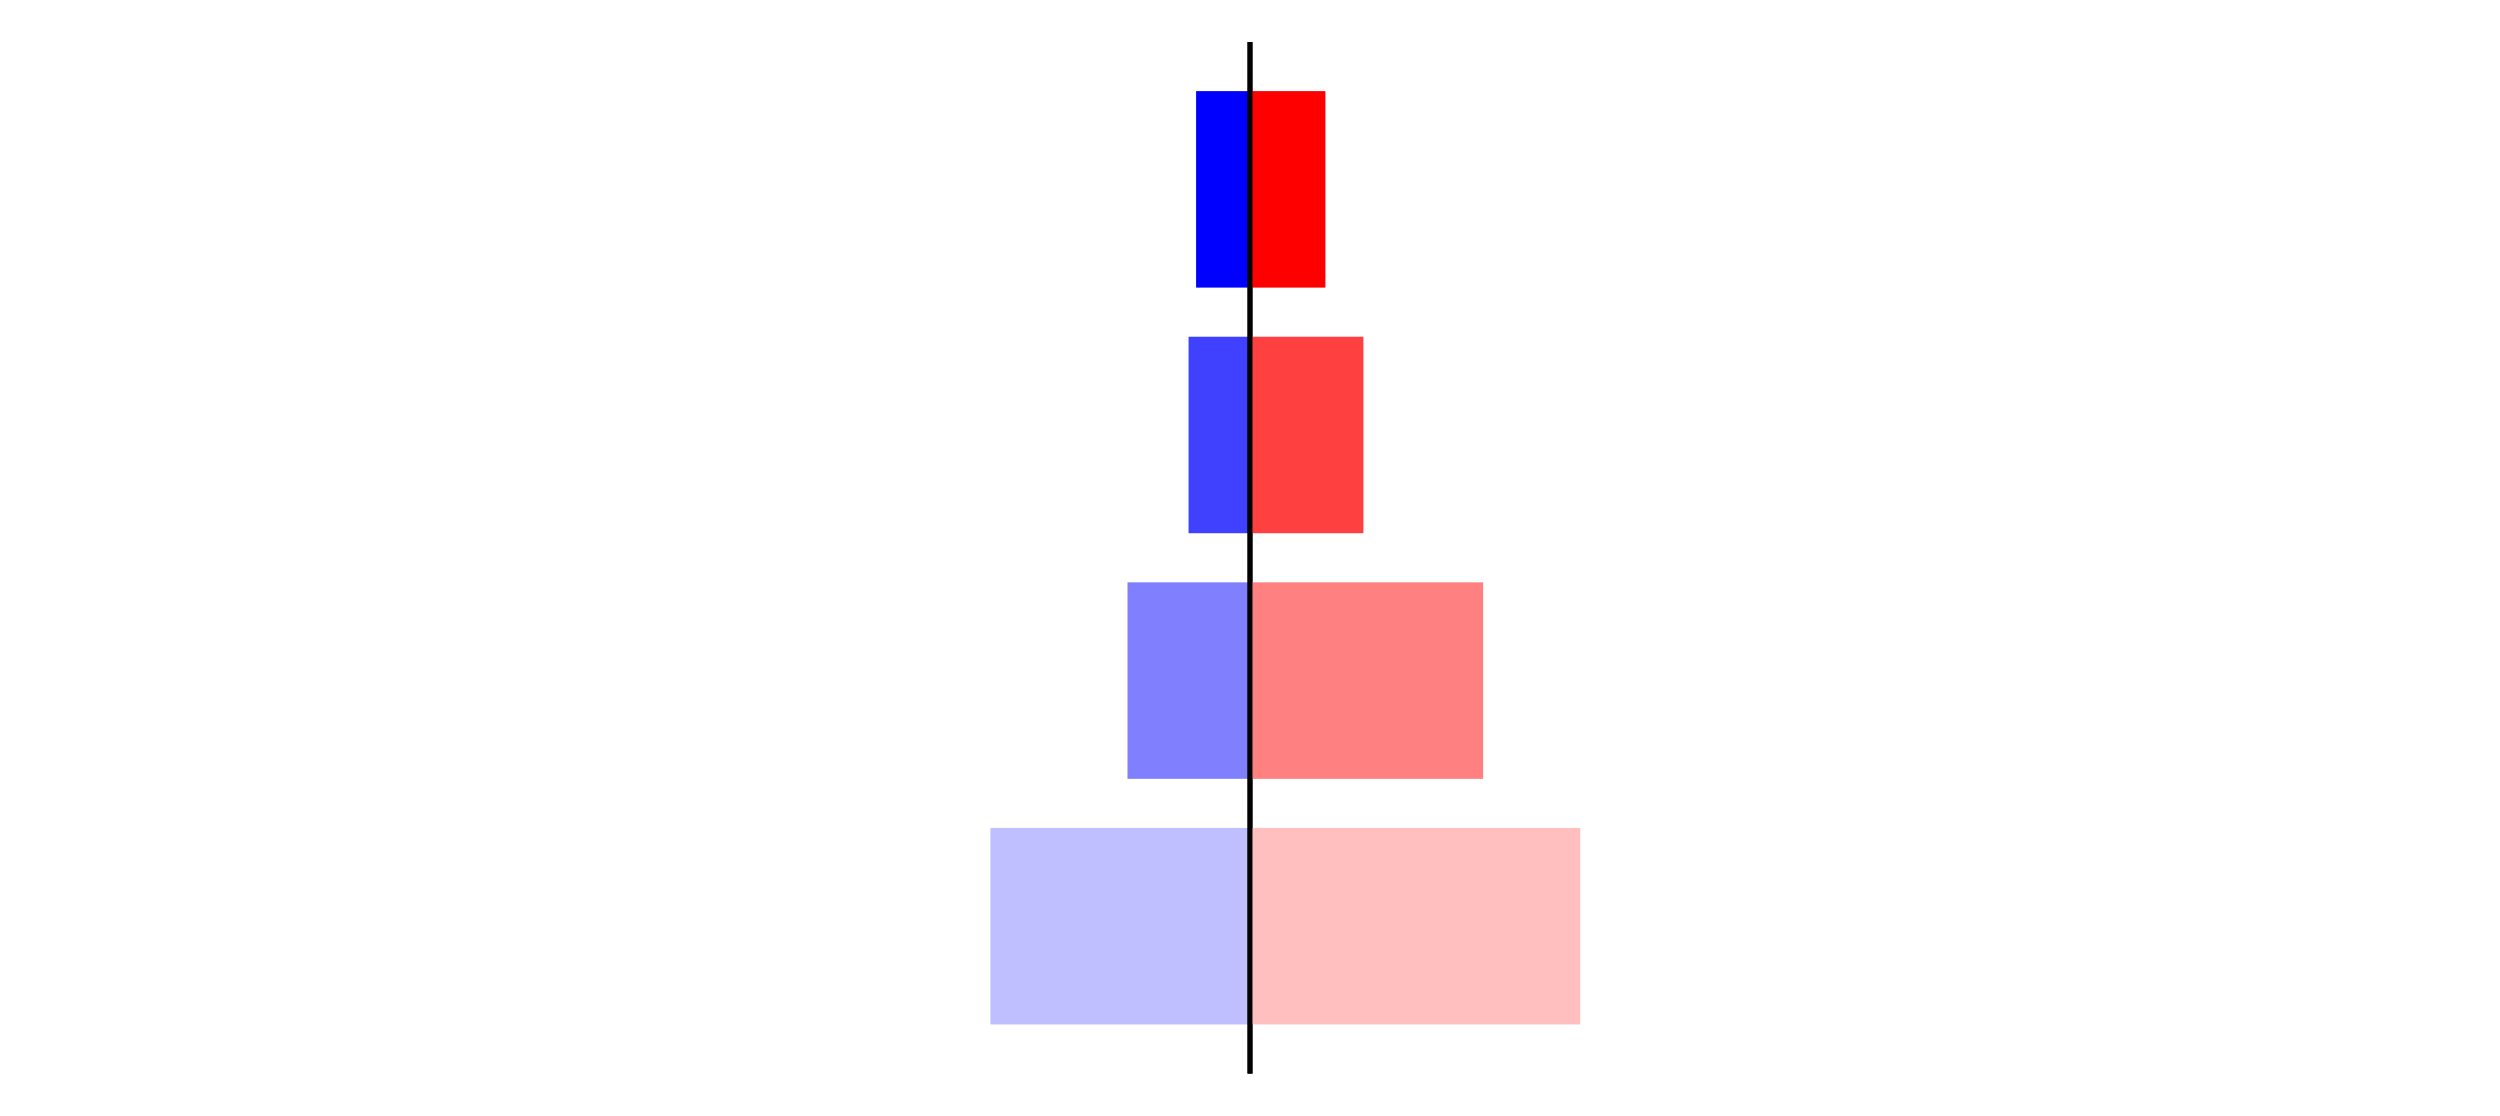 <?xml version="1.0" encoding="utf-8" standalone="no"?>
<!DOCTYPE svg PUBLIC "-//W3C//DTD SVG 1.1//EN"
  "http://www.w3.org/Graphics/SVG/1.1/DTD/svg11.dtd">
<svg xmlns:xlink="http://www.w3.org/1999/xlink" width="405pt" height="180.72pt" viewBox="0 0 405 180.72" xmlns="http://www.w3.org/2000/svg" version="1.1">
 <defs>
  <style type="text/css">*{stroke-linejoin: round; stroke-linecap: butt}</style>
 </defs>
 <g id="figure_1">
  <g id="patch_1">
   <path d="M 0 180.72 
L 405 180.72 
L 405 0 
L 0 0 
L 0 180.72 
z
" style="fill: none"/>
  </g>
  <g id="axes_1">
   <g id="patch_2">
    <path d="M 7.2 173.52 
L 202.5 173.52 
L 202.5 7.2 
L 7.2 7.2 
L 7.2 173.52 
z
" style="fill: none"/>
   </g>
   <g id="patch_3">
    <path d="M 202.5 165.96 
L 160.446 165.96 
L 160.446 134.128 
L 202.5 134.128 
z
" clip-path="url(#p21fd3c8517)" style="fill: #bfbfff"/>
   </g>
   <g id="patch_4">
    <path d="M 202.5 126.171 
L 182.653 126.171 
L 182.653 94.339 
L 202.5 94.339 
z
" clip-path="url(#p21fd3c8517)" style="fill: #8080ff"/>
   </g>
   <g id="patch_5">
    <path d="M 202.5 86.381 
L 192.547 86.381 
L 192.547 54.549 
L 202.5 54.549 
z
" clip-path="url(#p21fd3c8517)" style="fill: #4040ff"/>
   </g>
   <g id="patch_6">
    <path d="M 202.5 46.592 
L 193.767 46.592 
L 193.767 14.76 
L 202.5 14.76 
z
" clip-path="url(#p21fd3c8517)" style="fill: #0000ff"/>
   </g>
   <g id="matplotlib.axis_1"/>
   <g id="matplotlib.axis_2"/>
   <g id="patch_7">
    <path d="M 202.5 173.52 
L 202.5 7.2 
" style="fill: none; stroke: #000000; stroke-width: 0.8; stroke-linejoin: miter; stroke-linecap: square"/>
   </g>
  </g>
  <g id="axes_2">
   <g id="patch_8">
    <path d="M 202.5 173.52 
L 397.8 173.52 
L 397.8 7.2 
L 202.5 7.2 
L 202.5 173.52 
z
" style="fill: none"/>
   </g>
   <g id="patch_9">
    <path d="M 202.5 165.96 
L 256.001 165.96 
L 256.001 134.128 
L 202.5 134.128 
z
" clip-path="url(#pd0e192499b)" style="fill: #ffbfbf"/>
   </g>
   <g id="patch_10">
    <path d="M 202.5 126.171 
L 240.266 126.171 
L 240.266 94.339 
L 202.5 94.339 
z
" clip-path="url(#pd0e192499b)" style="fill: #ff8080"/>
   </g>
   <g id="patch_11">
    <path d="M 202.5 86.381 
L 220.871 86.381 
L 220.871 54.549 
L 202.5 54.549 
z
" clip-path="url(#pd0e192499b)" style="fill: #ff4040"/>
   </g>
   <g id="patch_12">
    <path d="M 202.5 46.592 
L 214.715 46.592 
L 214.715 14.76 
L 202.5 14.76 
z
" clip-path="url(#pd0e192499b)" style="fill: #ff0000"/>
   </g>
   <g id="matplotlib.axis_3"/>
   <g id="matplotlib.axis_4"/>
   <g id="patch_13">
    <path d="M 202.5 173.52 
L 202.5 7.2 
" style="fill: none; stroke: #000000; stroke-width: 0.8; stroke-linejoin: miter; stroke-linecap: square"/>
   </g>
  </g>
 </g>
 <defs>
  <clipPath id="p21fd3c8517">
   <rect x="7.2" y="7.2" width="195.3" height="166.32"/>
  </clipPath>
  <clipPath id="pd0e192499b">
   <rect x="202.5" y="7.2" width="195.3" height="166.32"/>
  </clipPath>
 </defs>
</svg>
